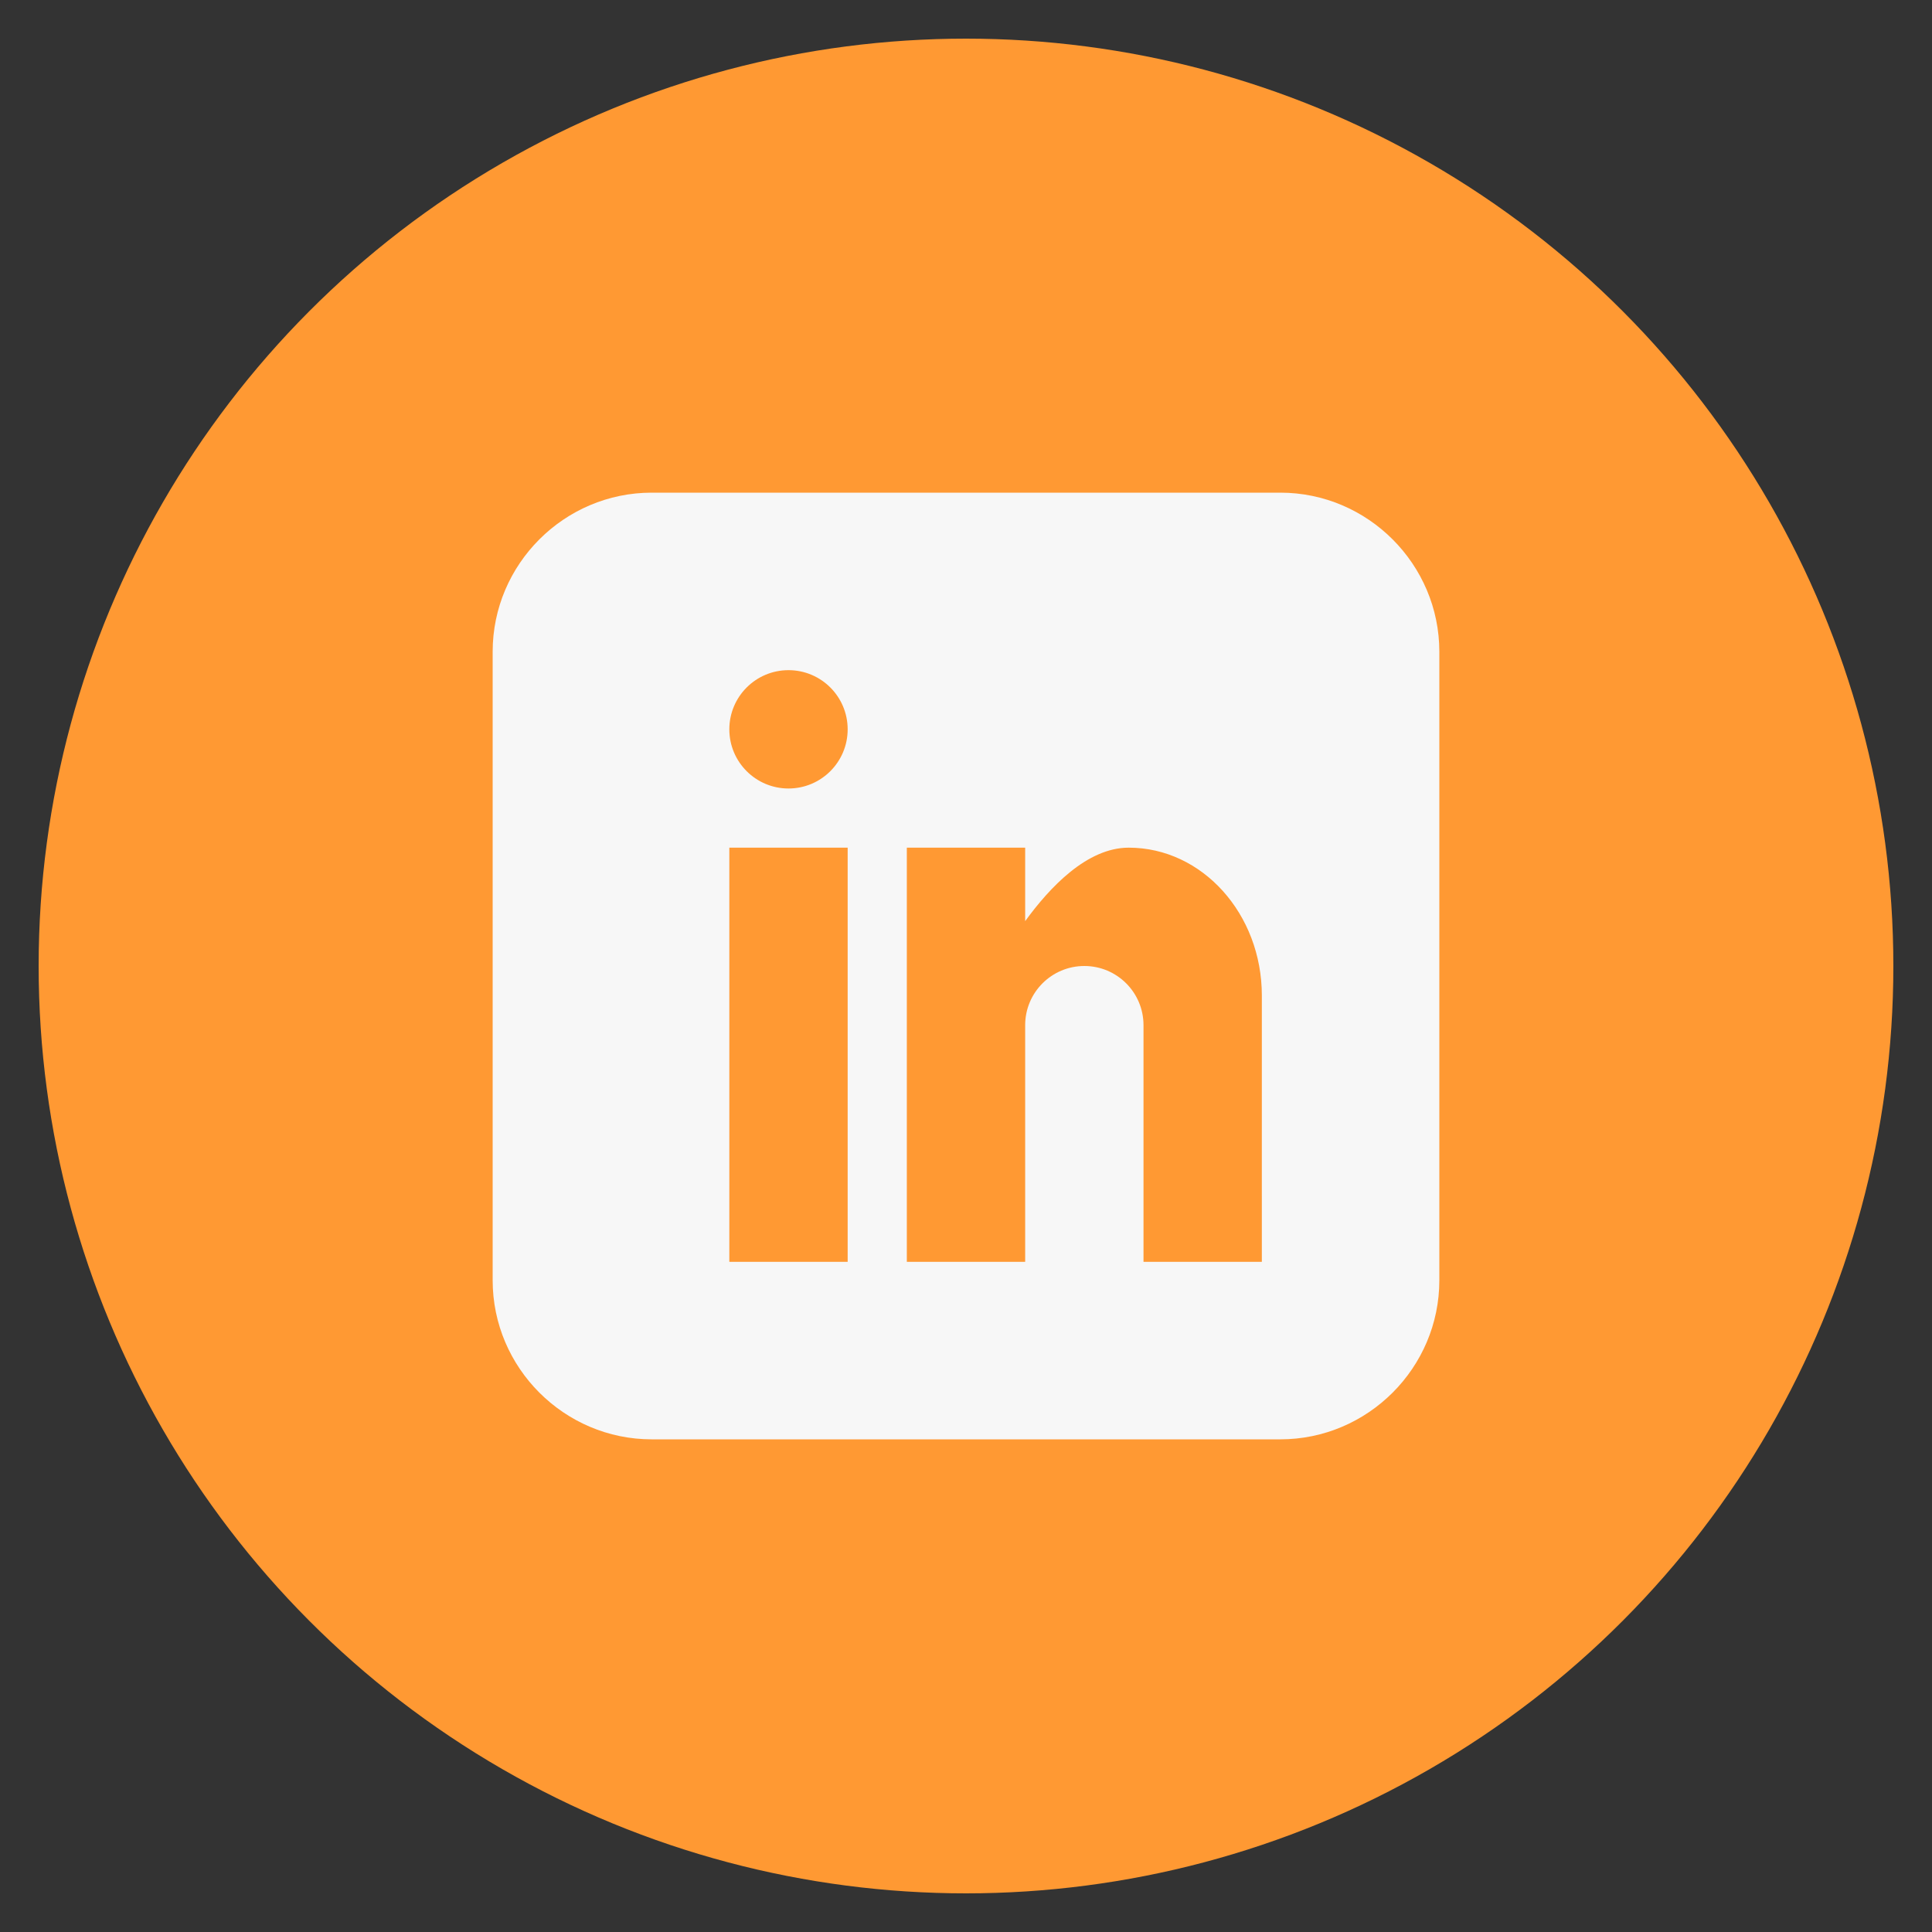 <?xml version="1.0" encoding="utf-8"?>
<!-- Generator: Adobe Illustrator 16.0.0, SVG Export Plug-In . SVG Version: 6.00 Build 0)  -->
<!DOCTYPE svg PUBLIC "-//W3C//DTD SVG 1.1//EN" "http://www.w3.org/Graphics/SVG/1.1/DTD/svg11.dtd">
<svg version="1.1" id="linkedin" xmlns="http://www.w3.org/2000/svg" xmlns:xlink="http://www.w3.org/1999/xlink" x="0px" y="0px"
	 width="144px" height="144px" viewBox="0 0 144 144" enable-background="new 0 0 144 144" xml:space="preserve">
<rect x="0" y="0" width="144" height="144" fill="#333333" stroke="none"/>
<circle fill="#FF9933" cx="72" cy="72" r="69.12"/>
<path fill="#F7F7F7" d="M95.428,36.72H48.572c-6.518,0-11.852,5.333-11.852,11.852v46.856c0,6.519,5.333,11.852,11.852,11.852
	h46.856c6.519,0,11.852-5.333,11.852-11.852V48.572C107.279,42.054,101.946,36.72,95.428,36.72z M63.18,94.05h-8.82V63.18h8.82
	V94.05z M58.77,58.77c-2.436,0-4.41-1.974-4.41-4.41c0-2.436,1.975-4.41,4.41-4.41s4.41,1.974,4.41,4.41
	C63.18,56.796,61.206,58.77,58.77,58.77z M94.05,94.05H85.23V76.41c0-2.436-1.975-4.41-4.41-4.41s-4.41,1.975-4.41,4.41v17.64h-8.82
	V63.18h8.82v5.476c1.818-2.499,4.6-5.476,7.718-5.476c5.48,0,9.923,4.936,9.923,11.025L94.05,94.05L94.05,94.05z"/>
</svg>
